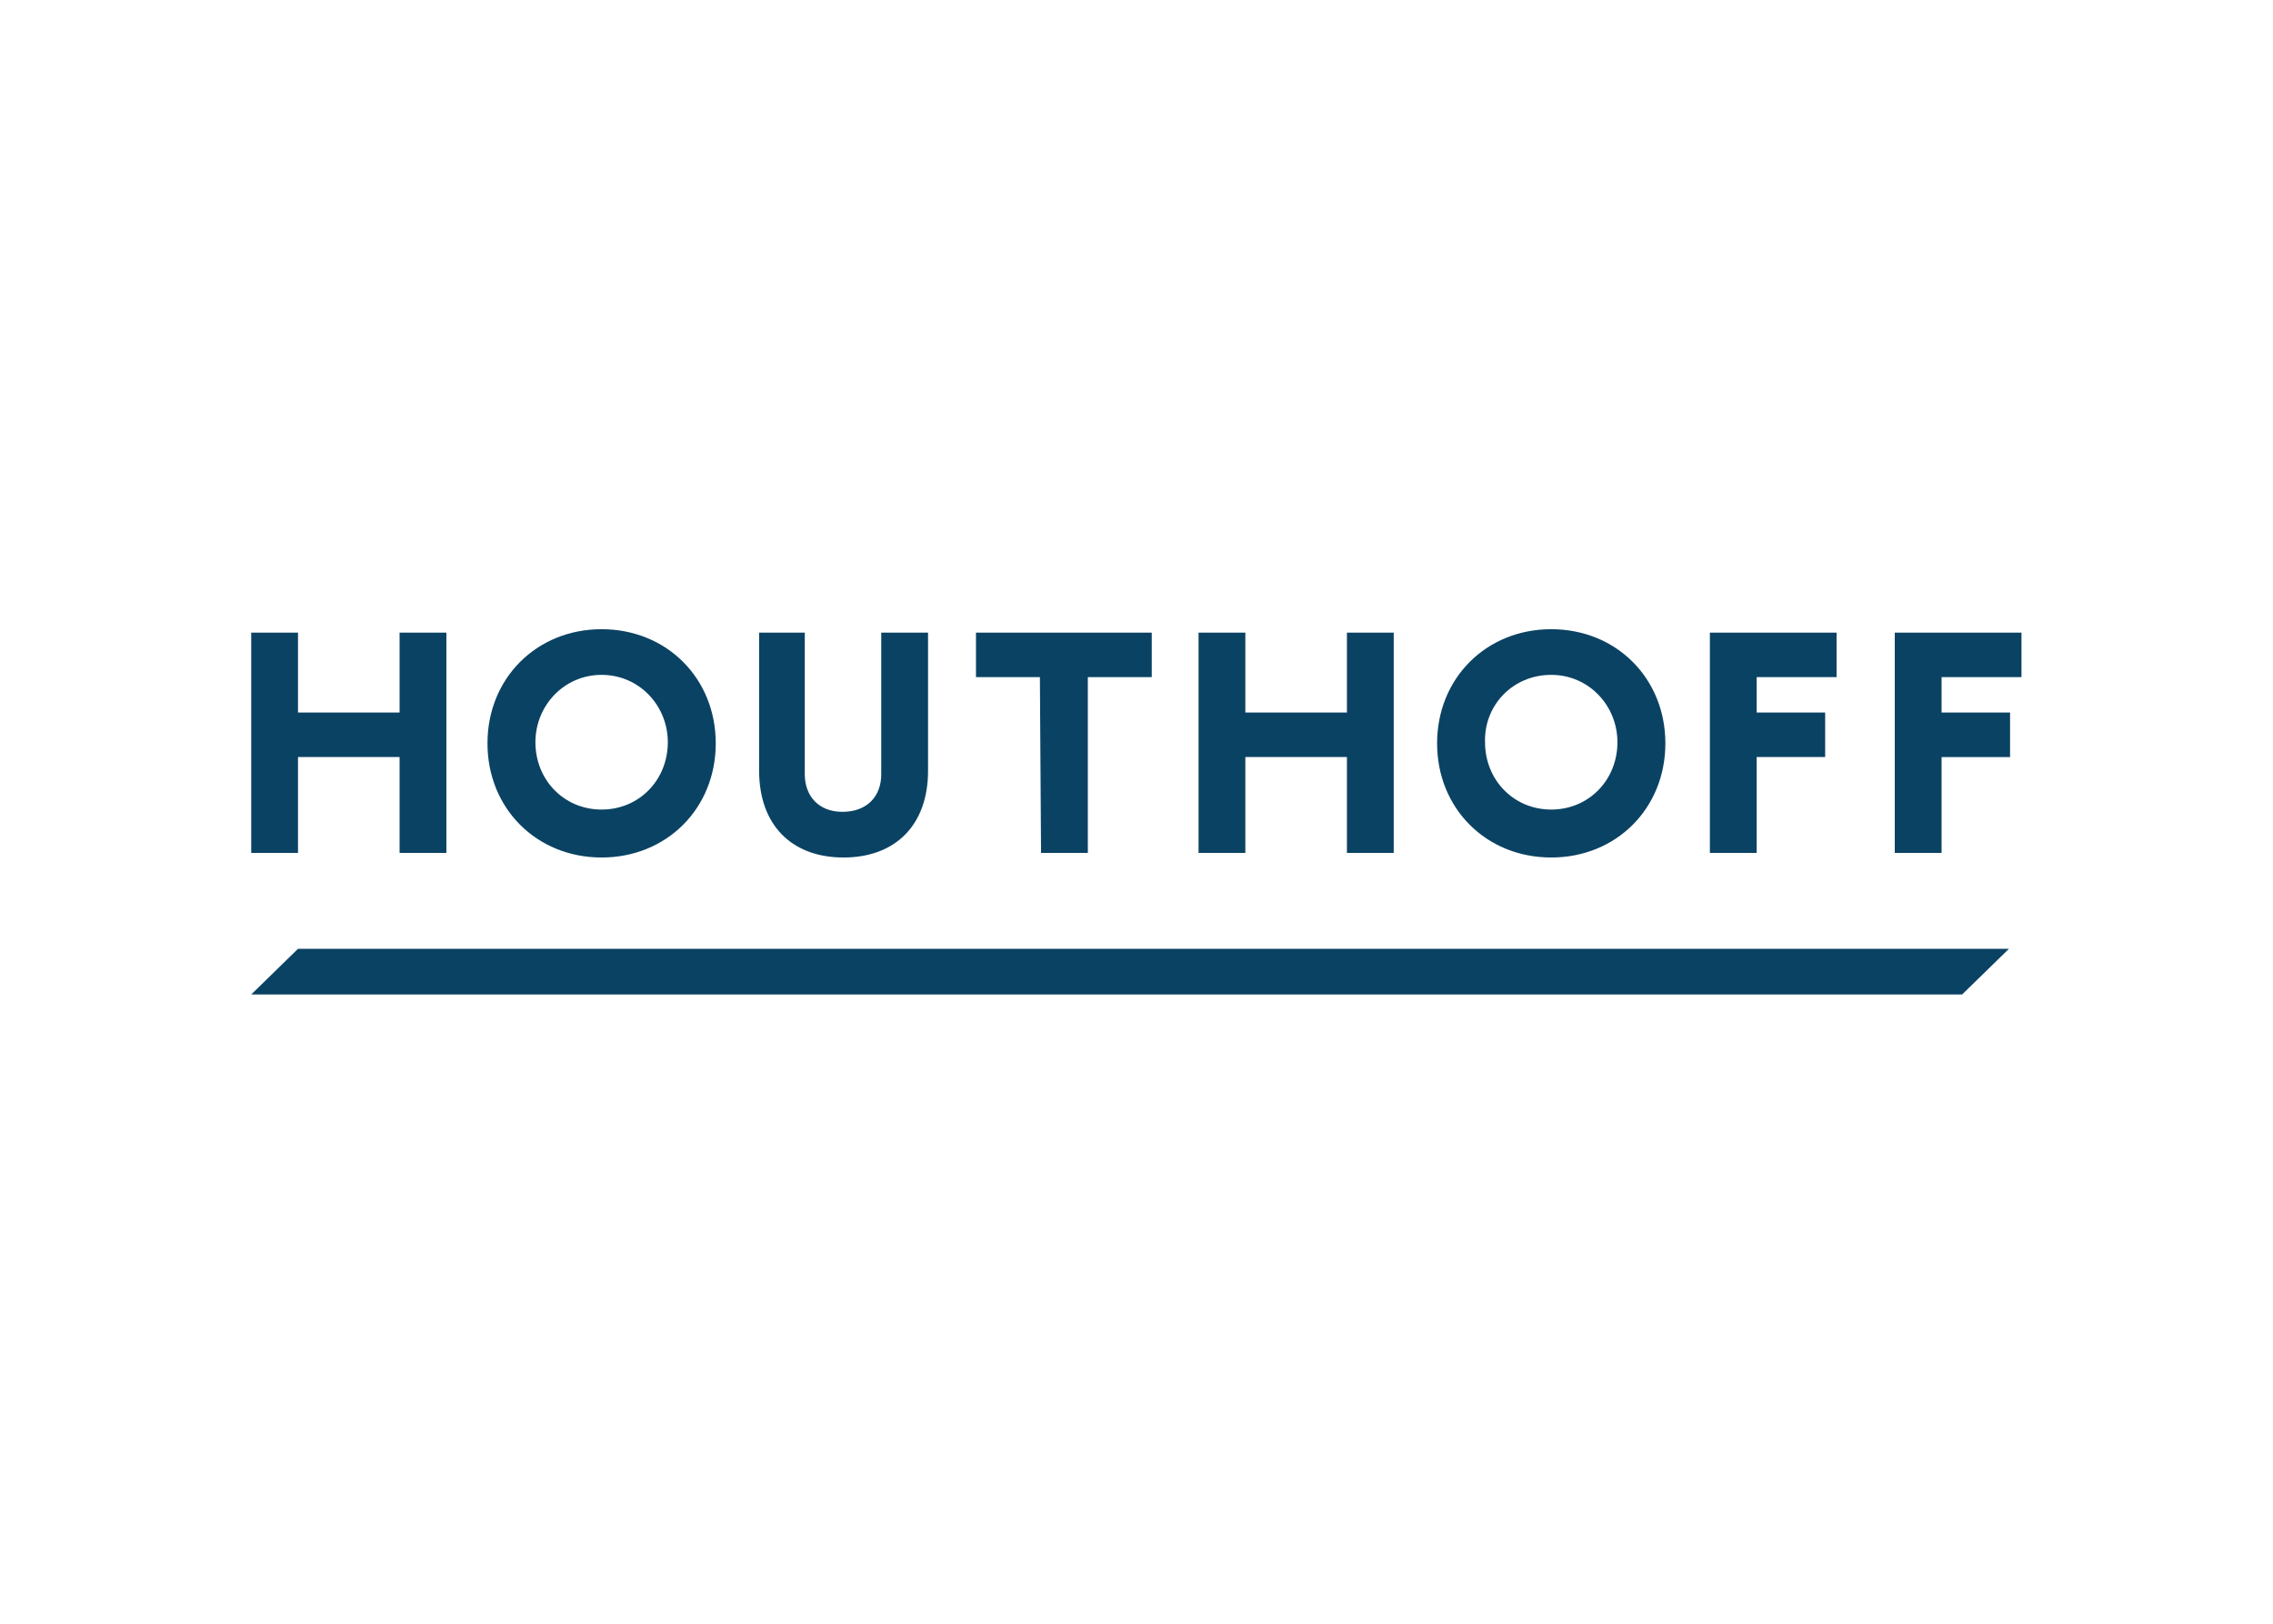 <svg clip-rule="evenodd" fill-rule="evenodd" stroke-linejoin="round" stroke-miterlimit="2" viewBox="0 0 560 400" xmlns="http://www.w3.org/2000/svg"><path d="m30.6 20.5c5.7 0 10-4.3 10-10s-4.3-10-10-10-10 4.3-10 10 4.3 10 10 10zm0-16c3.3 0 5.8 2.7 5.8 5.9 0 3.3-2.5 5.9-5.8 5.9s-5.8-2.6-5.8-5.9c0-3.2 2.5-5.9 5.8-5.9zm21.2 16c4.5 0 7.4-2.8 7.4-7.6v-12.1h-4.1v12.4c0 2-1.3 3.3-3.4 3.3s-3.3-1.4-3.3-3.3v-12.4h-4v12.1c0 4.7 2.8 7.6 7.4 7.6zm-47.8-8.8h8.9v8.4h4.1v-19.3h-4.1v7h-8.9v-7h-4.1v19.3h4.1zm109.8 8.8c5.7 0 10-4.3 10-10s-4.3-10-10-10-10 4.3-10 10 4.3 10 10 10zm0-16c3.3 0 5.8 2.7 5.8 5.9 0 3.3-2.5 5.9-5.8 5.9s-5.8-2.6-5.8-5.9c-.1-3.2 2.4-5.9 5.8-5.9zm-26.8 7.2h8.9v8.4h4.1v-19.3h-4.1v7h-8.9v-7h-4.1v19.3h4.1zm44.8 0h6v-3.9h-6v-3.1h7v-3.9h-11.1v19.3h4.1zm12.1-10.9v19.3h4.1v-8.4h6v-3.9h-6v-3.1h7v-3.9zm-74.8 19.3h4.1v-15.4h5.6v-3.9h-15.4v3.9h5.6zm-69.2 12.4h149.9l4.1-4h-149.9z" fill="#0a4263" fill-rule="nonzero" transform="matrix(2.812 0 0 2.812 62.172 153.594)"/></svg>